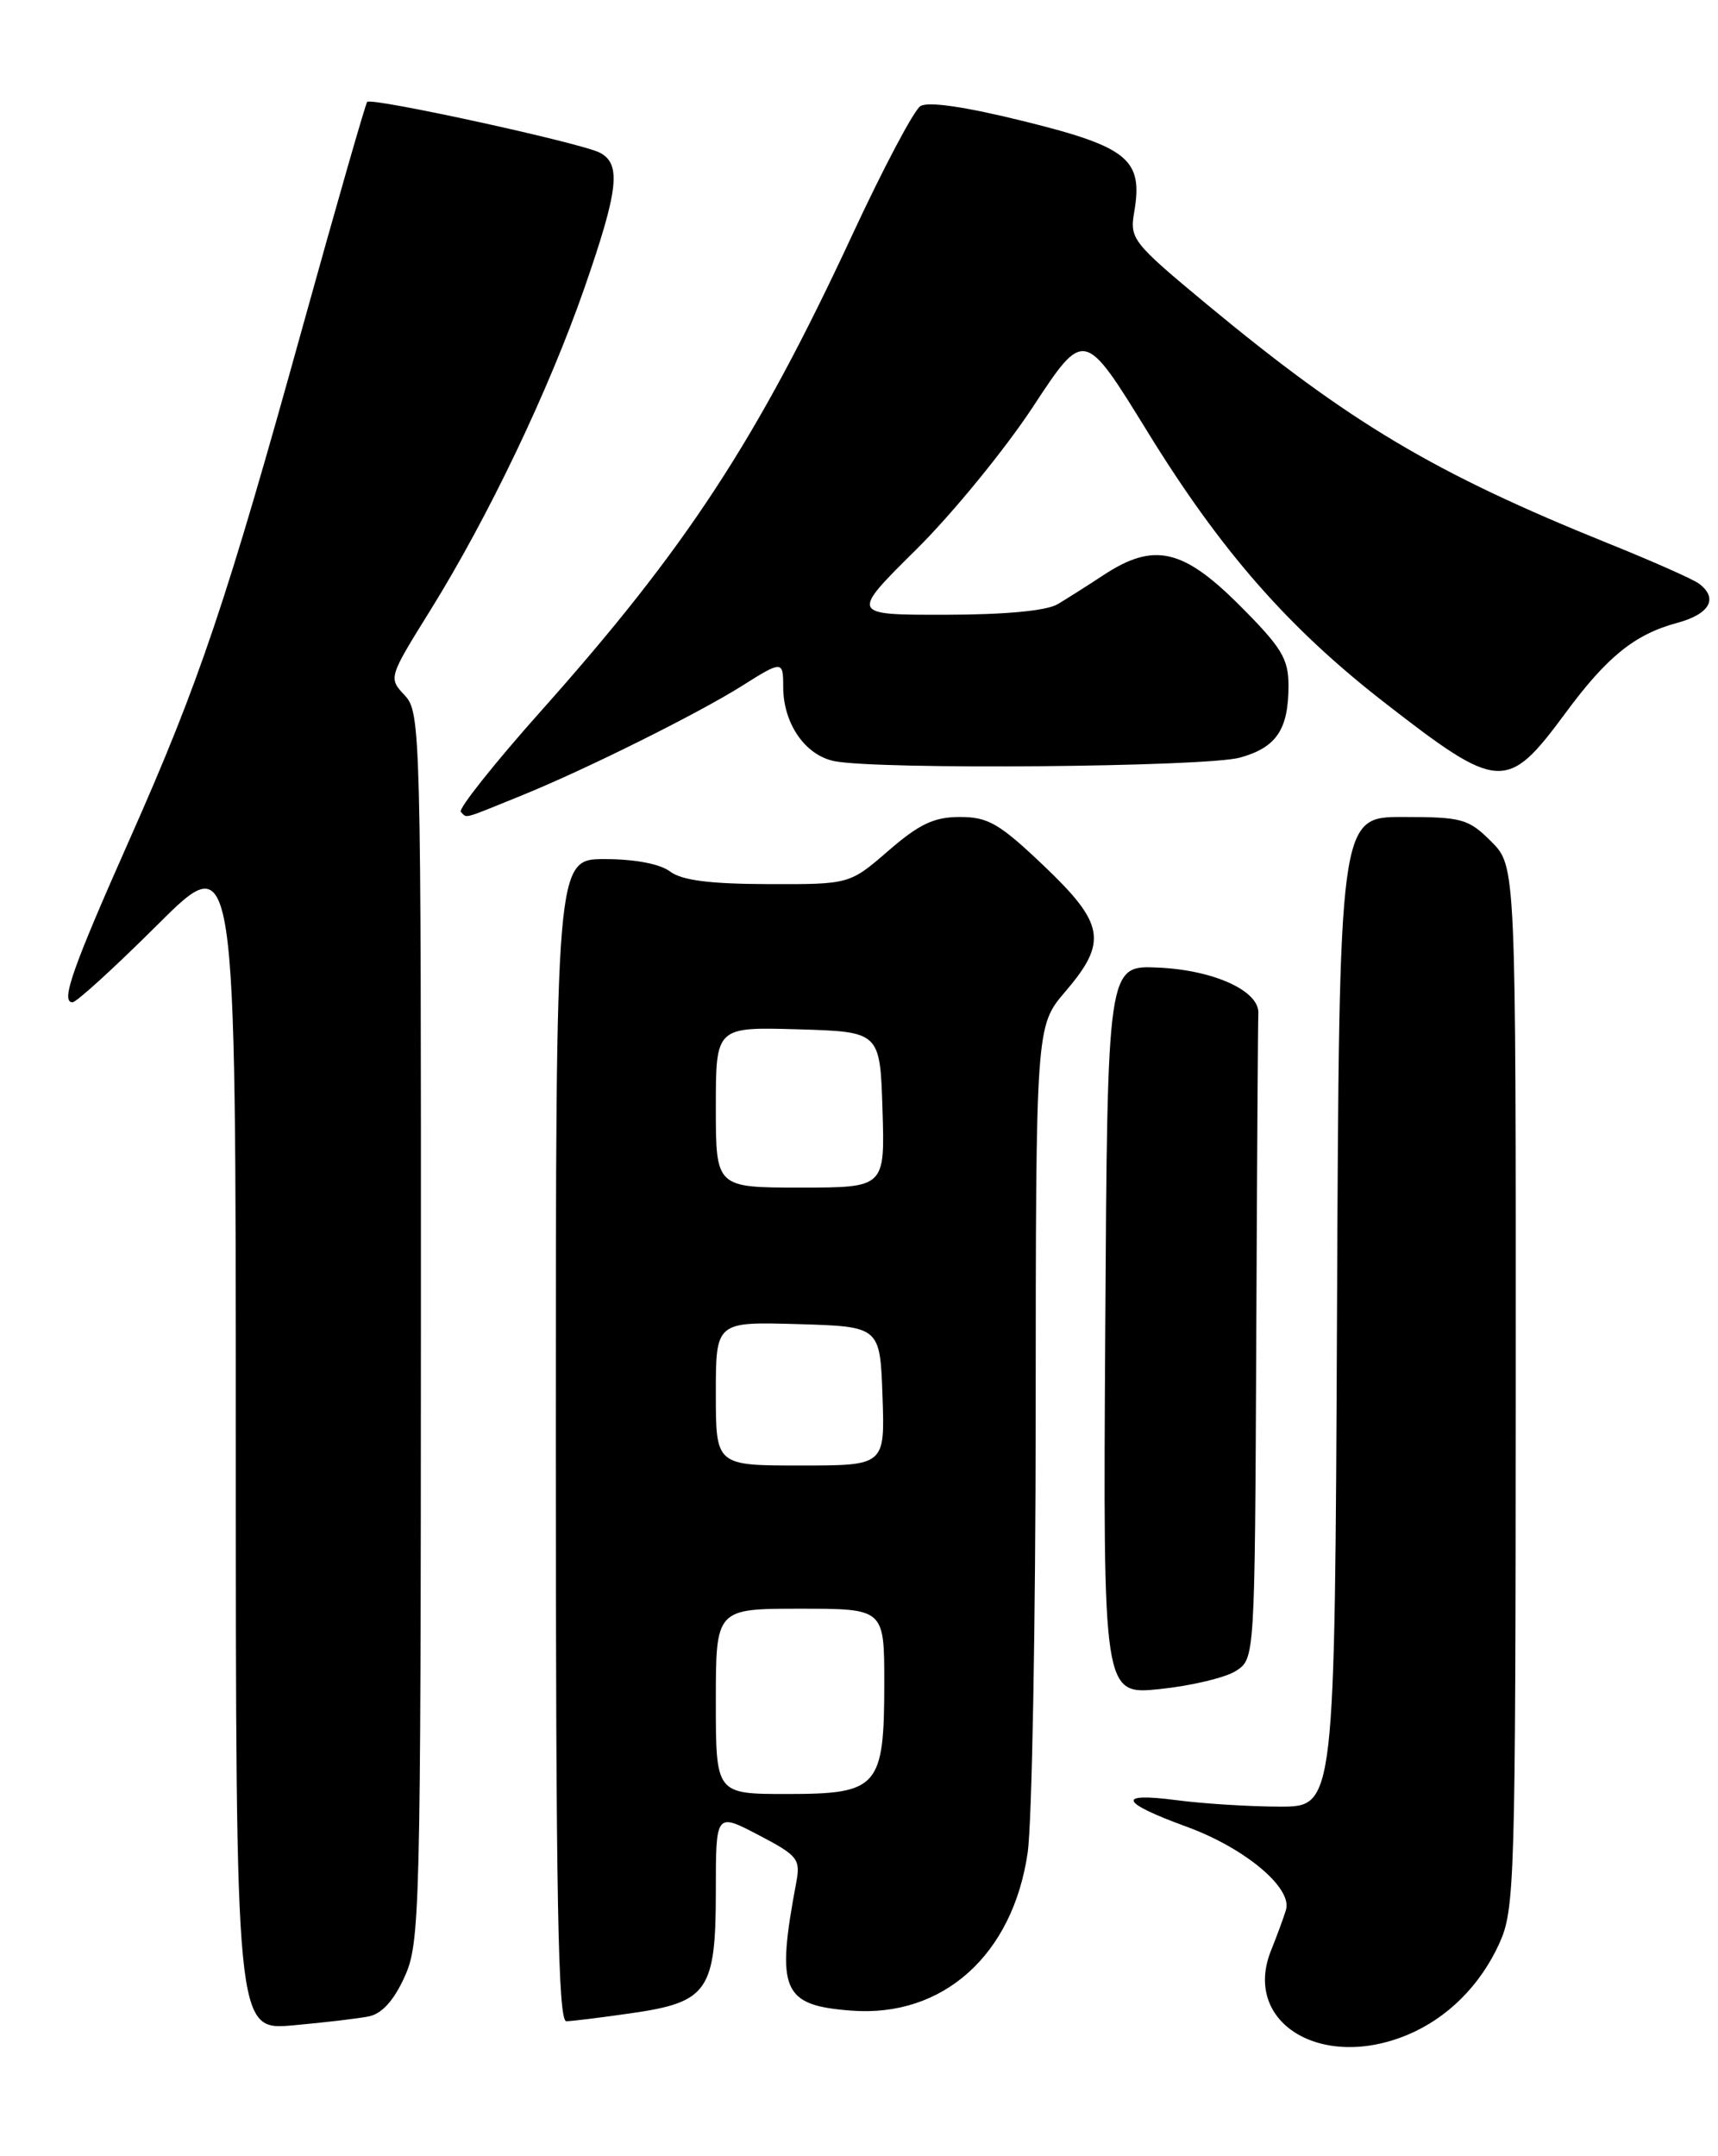 <?xml version="1.0" encoding="UTF-8" standalone="no"?>
<!DOCTYPE svg PUBLIC "-//W3C//DTD SVG 1.1//EN" "http://www.w3.org/Graphics/SVG/1.1/DTD/svg11.dtd" >
<svg xmlns="http://www.w3.org/2000/svg" xmlns:xlink="http://www.w3.org/1999/xlink" version="1.1" viewBox="0 0 204 256">
 <g >
 <path fill="currentColor"
d=" M 167.14 241.59 C 171.87 239.61 175.76 235.74 178.03 230.75 C 179.87 226.70 179.96 223.60 179.98 164.67 C 180.00 102.85 180.00 102.85 177.08 99.92 C 174.36 97.21 173.62 97.00 166.58 97.00 C 159.02 97.00 159.02 97.00 158.76 155.75 C 158.50 214.50 158.50 214.50 152.00 214.50 C 148.43 214.50 142.88 214.15 139.68 213.73 C 132.51 212.79 132.97 213.99 140.89 216.88 C 147.81 219.40 153.49 224.15 152.70 226.76 C 152.41 227.72 151.61 229.88 150.93 231.57 C 147.49 240.11 156.85 245.89 167.14 241.59 Z  M 43.81 239.40 C 45.35 239.09 46.78 237.50 48.04 234.71 C 49.87 230.69 49.96 227.24 49.98 157.56 C 50.00 86.69 49.95 84.57 48.06 82.56 C 46.12 80.50 46.13 80.45 51.08 72.49 C 57.98 61.39 65.15 46.39 69.41 34.15 C 73.44 22.55 73.79 19.49 71.25 18.14 C 69.10 16.99 44.12 11.54 43.60 12.10 C 43.40 12.32 39.99 24.20 36.02 38.50 C 26.88 71.48 23.69 80.95 15.46 99.50 C 8.56 115.04 7.17 119.00 8.61 119.00 C 9.08 119.00 13.63 114.85 18.73 109.77 C 28.00 100.54 28.00 100.54 28.00 170.80 C 28.00 241.06 28.00 241.06 34.75 240.47 C 38.46 240.14 42.54 239.66 43.81 239.40 Z  M 75.00 239.02 C 84.07 237.72 85.00 236.36 85.00 224.50 C 85.00 215.22 85.00 215.22 90.05 217.86 C 94.74 220.31 95.07 220.72 94.55 223.50 C 92.13 236.37 92.88 238.10 101.10 238.72 C 111.98 239.55 120.27 232.11 122.03 219.95 C 122.54 216.40 122.97 192.87 122.98 167.66 C 123.00 121.82 123.00 121.82 126.50 117.73 C 131.55 111.83 131.17 109.67 123.93 102.78 C 118.68 97.78 117.33 97.00 113.99 97.00 C 110.91 97.00 109.18 97.82 105.50 101.00 C 100.88 105.00 100.88 105.00 91.19 104.97 C 84.26 104.95 80.95 104.52 79.56 103.47 C 78.37 102.57 75.37 102.00 71.81 102.00 C 66.00 102.00 66.00 102.00 66.00 171.00 C 66.00 225.54 66.26 240.00 67.25 239.98 C 67.94 239.97 71.42 239.54 75.00 239.02 Z  M 146.75 198.39 C 149.00 196.95 149.00 196.95 149.17 159.48 C 149.26 138.86 149.37 121.24 149.42 120.31 C 149.55 117.64 144.12 115.17 137.50 114.88 C 131.50 114.61 131.50 114.61 131.24 157.92 C 130.98 201.24 130.98 201.24 137.74 200.54 C 141.46 200.15 145.51 199.19 146.75 198.39 Z  M 62.03 94.41 C 69.67 91.30 82.91 84.71 88.16 81.40 C 92.88 78.42 93.00 78.43 93.00 81.55 C 93.00 85.90 95.60 89.67 99.08 90.37 C 104.29 91.41 143.20 91.07 147.24 89.95 C 151.56 88.75 153.00 86.62 153.00 81.41 C 153.00 78.20 152.19 76.87 147.16 71.84 C 140.46 65.14 137.00 64.37 131.08 68.25 C 129.20 69.49 126.72 71.06 125.58 71.74 C 124.26 72.52 119.36 72.98 112.23 72.99 C 100.96 73.00 100.96 73.00 108.79 65.25 C 113.09 60.99 119.34 53.35 122.67 48.28 C 128.74 39.05 128.74 39.05 136.27 51.28 C 144.97 65.41 152.95 74.52 164.39 83.41 C 178.01 93.99 178.95 94.05 185.88 84.67 C 190.82 77.97 194.11 75.32 199.13 73.96 C 203.02 72.92 204.07 71.05 201.75 69.30 C 201.06 68.78 196.22 66.63 191.00 64.53 C 170.29 56.17 160.29 50.21 143.30 36.13 C 134.47 28.80 134.13 28.37 134.68 25.17 C 135.75 18.94 133.97 17.47 121.73 14.43 C 114.63 12.67 110.20 12.02 109.29 12.60 C 108.52 13.09 104.85 20.02 101.15 28.00 C 89.90 52.20 81.48 65.09 64.21 84.45 C 58.66 90.68 54.39 96.06 54.72 96.39 C 55.50 97.17 54.71 97.38 62.03 94.41 Z  M 85.00 202.00 C 85.00 191.00 85.00 191.00 95.00 191.00 C 105.00 191.00 105.00 191.00 105.00 199.78 C 105.00 212.22 104.31 213.00 93.44 213.00 C 85.00 213.00 85.00 213.00 85.00 202.00 Z  M 85.00 165.46 C 85.00 156.93 85.00 156.93 94.75 157.21 C 104.50 157.50 104.50 157.50 104.79 165.75 C 105.08 174.00 105.08 174.00 95.04 174.00 C 85.00 174.00 85.00 174.00 85.00 165.46 Z  M 85.00 131.46 C 85.00 121.93 85.00 121.93 94.75 122.21 C 104.50 122.50 104.50 122.50 104.79 131.75 C 105.08 141.00 105.08 141.00 95.04 141.00 C 85.00 141.00 85.00 141.00 85.00 131.46 Z "/>
</g>
</svg>